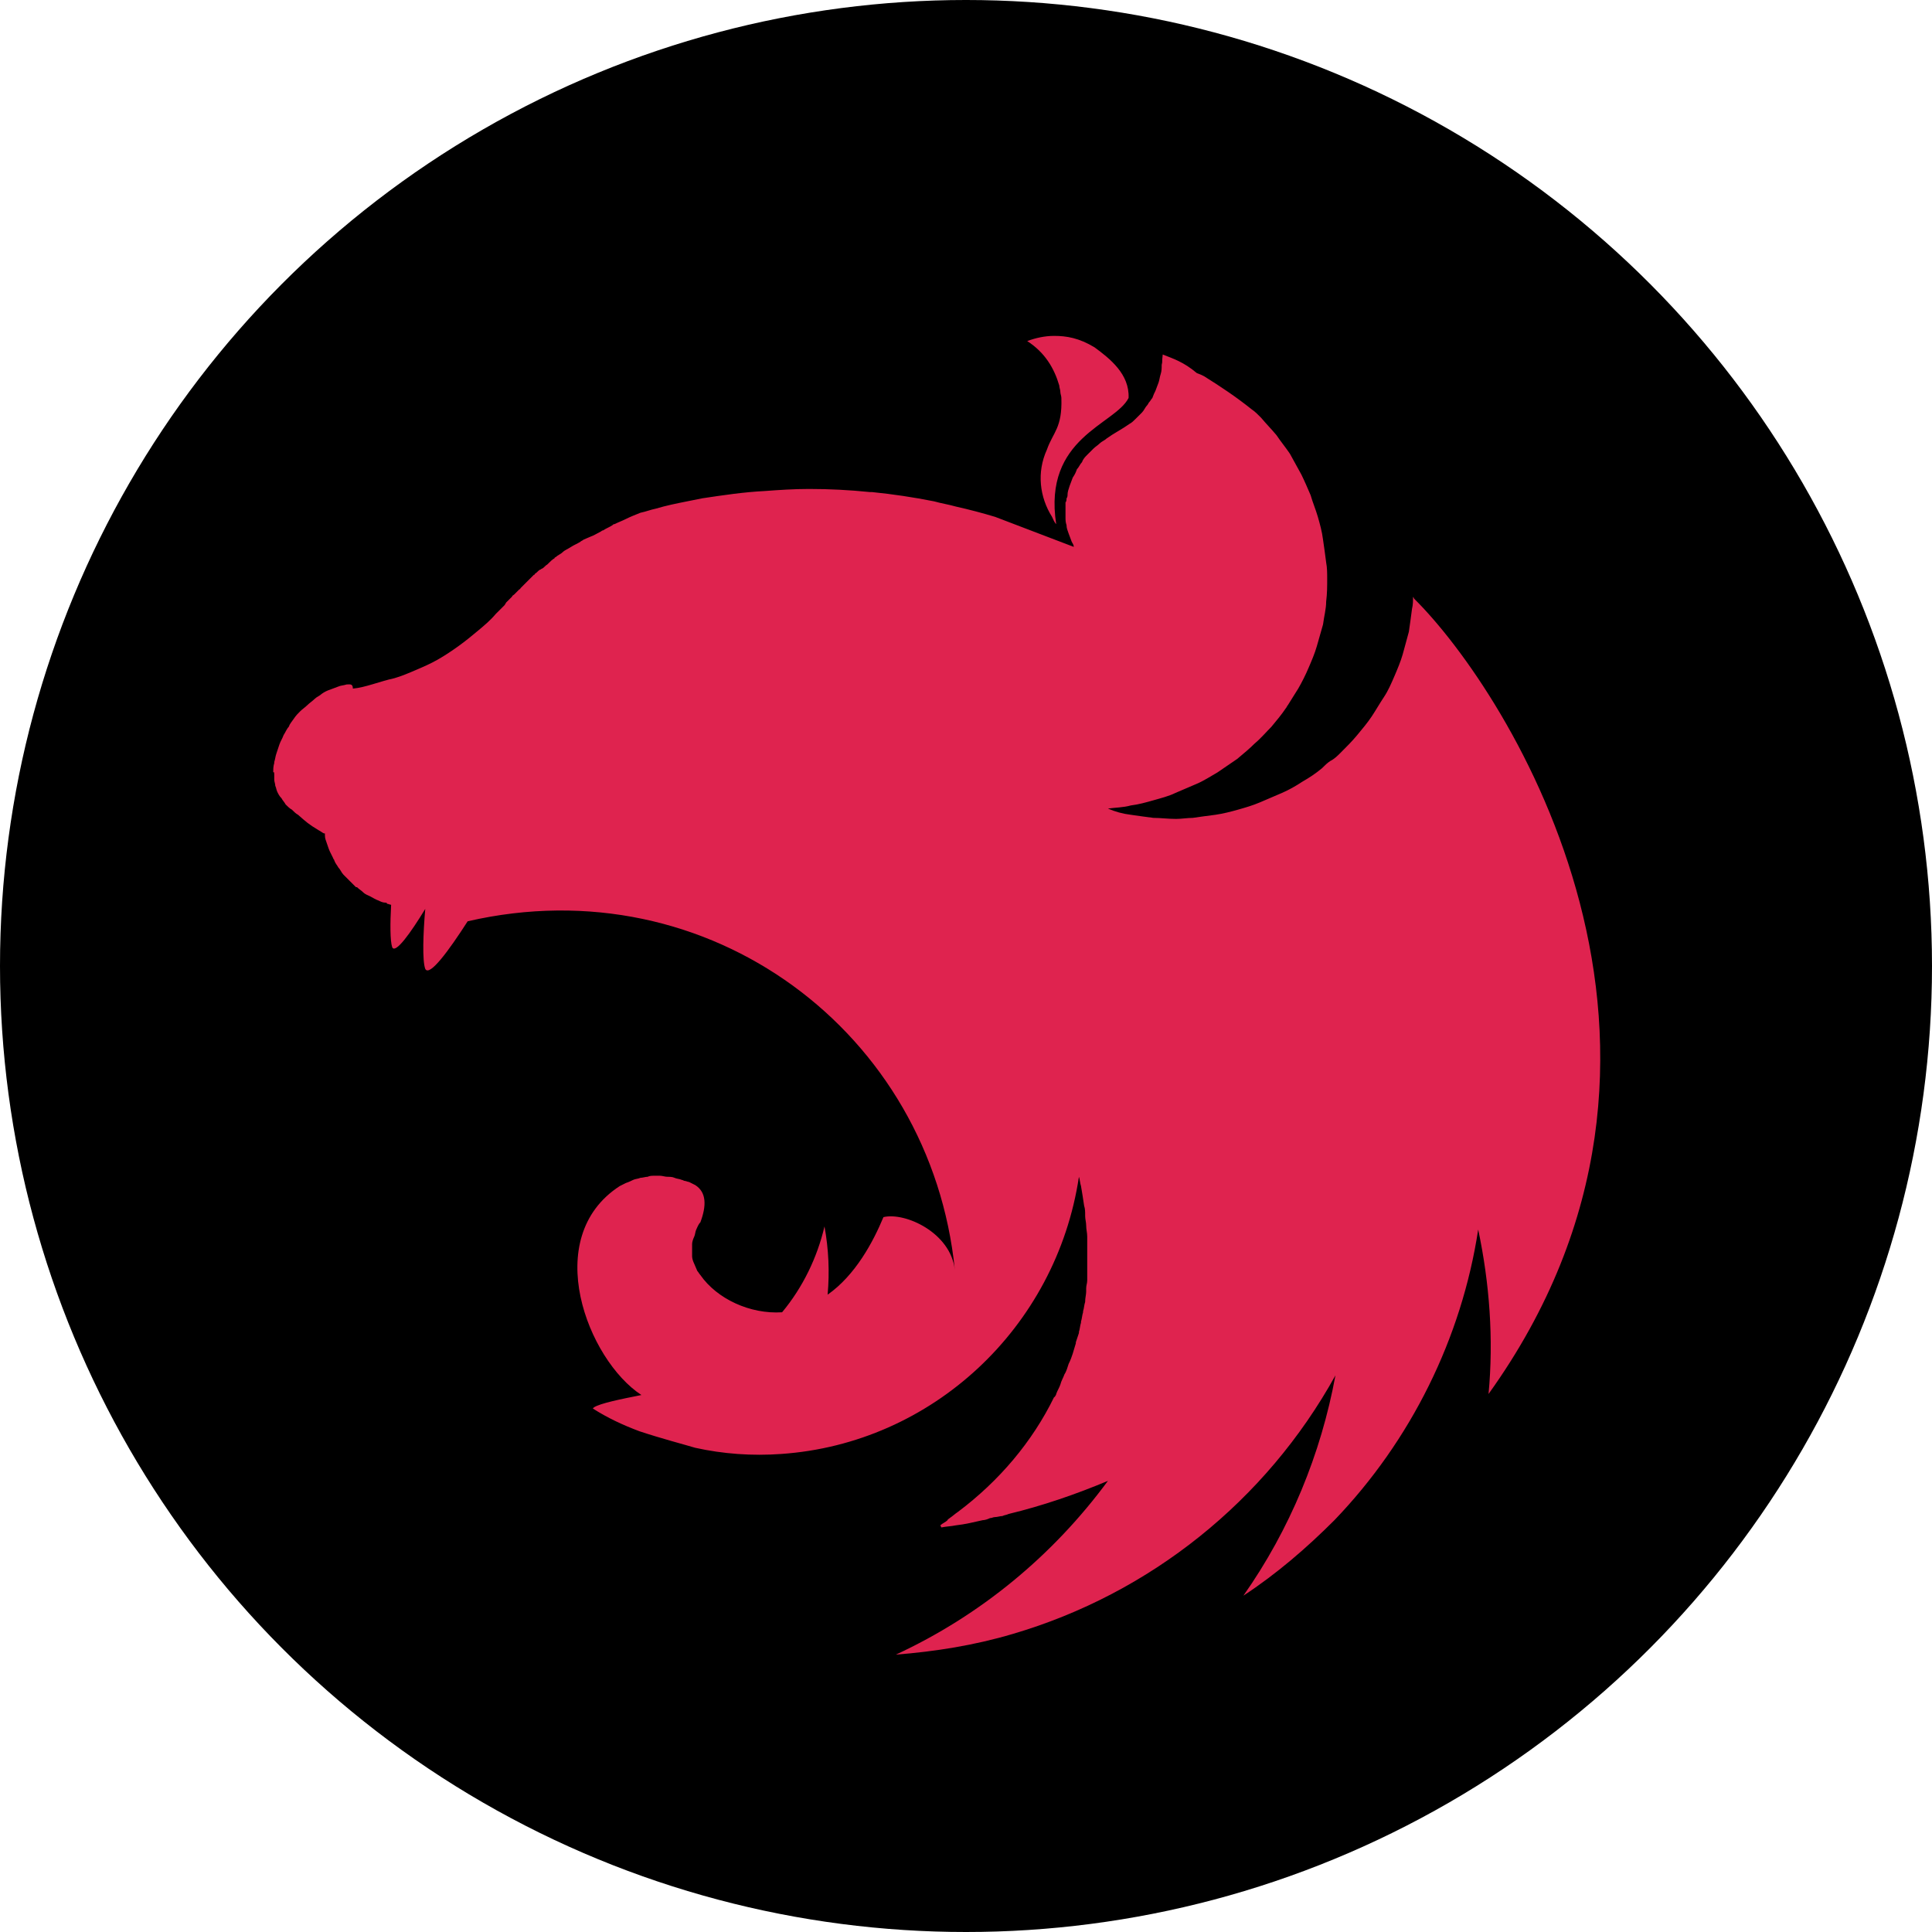 <svg width="99" height="99" viewBox="0 0 99 99" fill="none" xmlns="http://www.w3.org/2000/svg">
<circle cx="49.5" cy="49.5" r="49.5" fill="black"/>
<g clip-path="url(#clip0_78_179)">
<path d="M54.015 17.212C53.538 17.212 53.061 17.318 52.637 17.477C53.538 18.06 54.015 18.855 54.28 19.756C54.28 19.862 54.334 19.969 54.334 20.074C54.334 20.181 54.387 20.286 54.387 20.392C54.44 21.93 53.962 22.141 53.645 23.042C53.114 24.208 53.274 25.48 53.91 26.487C53.963 26.593 54.016 26.753 54.122 26.858C53.433 22.407 57.142 21.77 57.831 20.392C57.884 19.173 56.878 18.379 56.082 17.795C55.288 17.318 54.651 17.212 54.016 17.212L54.015 17.212ZM59.581 18.166C59.528 18.59 59.581 18.484 59.528 18.696C59.528 18.855 59.528 19.013 59.475 19.173C59.422 19.332 59.422 19.438 59.369 19.597C59.316 19.756 59.263 19.862 59.21 20.021C59.157 20.127 59.104 20.233 59.05 20.392C58.998 20.445 58.945 20.551 58.892 20.604C58.839 20.657 58.839 20.71 58.786 20.763C58.68 20.869 58.627 21.027 58.521 21.134L58.203 21.452C58.097 21.558 57.991 21.664 57.885 21.716C57.514 21.982 57.09 22.194 56.719 22.459C56.613 22.565 56.454 22.618 56.348 22.724C56.242 22.83 56.136 22.883 56.03 22.989L55.712 23.306C55.606 23.413 55.5 23.519 55.447 23.678C55.341 23.784 55.288 23.943 55.182 24.049C55.129 24.208 55.076 24.314 54.97 24.473C54.917 24.632 54.864 24.738 54.811 24.896C54.758 25.056 54.705 25.215 54.705 25.32C54.705 25.374 54.705 25.48 54.652 25.533C54.652 25.586 54.652 25.692 54.599 25.745V26.486C54.599 26.646 54.599 26.752 54.652 26.91C54.652 27.07 54.705 27.176 54.758 27.335C54.811 27.494 54.864 27.599 54.917 27.759C54.97 27.865 55.023 27.918 55.023 28.024L50.995 26.486C50.33 26.285 49.659 26.109 48.981 25.957C48.61 25.851 48.239 25.797 47.868 25.691C46.816 25.481 45.755 25.322 44.688 25.215H44.581C43.522 25.108 42.515 25.055 41.455 25.055C40.66 25.055 39.918 25.108 39.176 25.162C38.116 25.215 37.056 25.374 35.996 25.533L35.201 25.692C34.671 25.798 34.141 25.904 33.611 26.063C33.346 26.116 33.081 26.222 32.816 26.275C32.551 26.381 32.286 26.486 32.074 26.593C31.862 26.699 31.703 26.752 31.491 26.858C31.438 26.858 31.438 26.858 31.385 26.911C31.225 27.017 31.067 27.07 30.908 27.176C30.854 27.176 30.801 27.229 30.801 27.229C30.59 27.335 30.43 27.441 30.272 27.494C30.165 27.547 30.007 27.6 29.901 27.653C29.848 27.706 29.795 27.706 29.741 27.759C29.583 27.865 29.424 27.918 29.264 28.023C29.106 28.13 28.947 28.183 28.84 28.289C28.734 28.395 28.575 28.448 28.47 28.554C28.47 28.554 28.416 28.554 28.416 28.607C28.31 28.66 28.205 28.766 28.099 28.872L28.046 28.925C27.939 28.978 27.886 29.084 27.781 29.137C27.727 29.137 27.727 29.19 27.674 29.19C27.569 29.243 27.515 29.349 27.41 29.401C27.41 29.455 27.357 29.455 27.357 29.455L27.038 29.773L26.985 29.826L26.668 30.144C26.668 30.144 26.668 30.197 26.614 30.197L26.349 30.462C26.296 30.515 26.243 30.515 26.243 30.568L25.925 30.886C25.925 30.939 25.872 30.939 25.872 30.992L25.448 31.416L25.395 31.469C25.131 31.787 24.812 32.052 24.495 32.317C24.177 32.582 23.858 32.847 23.488 33.112C23.117 33.377 22.799 33.589 22.428 33.801C22.056 34.013 21.686 34.172 21.315 34.331C20.943 34.49 20.573 34.649 20.202 34.755C19.46 34.914 18.718 35.232 18.082 35.285C18.082 35.02 17.922 35.073 17.763 35.073C17.605 35.126 17.446 35.126 17.339 35.179C17.18 35.232 17.074 35.285 16.916 35.338C16.764 35.387 16.621 35.458 16.492 35.55C16.385 35.656 16.227 35.709 16.121 35.815C16.015 35.921 15.855 36.027 15.749 36.133C15.643 36.239 15.484 36.345 15.379 36.451C15.272 36.557 15.166 36.663 15.06 36.822C14.954 36.981 14.848 37.087 14.795 37.246C14.69 37.352 14.636 37.511 14.531 37.67C14.478 37.829 14.371 37.988 14.318 38.147L14.159 38.624C14.106 38.783 14.106 38.889 14.053 39.048V39.101C14 39.26 14 39.472 14 39.578C14.053 39.525 14.053 39.631 14.053 39.737V39.949C14.053 40.055 14.106 40.161 14.106 40.267C14.159 40.373 14.159 40.479 14.213 40.585C14.265 40.691 14.318 40.797 14.424 40.903C14.477 41.009 14.583 41.115 14.636 41.221C14.742 41.327 14.848 41.433 14.954 41.486C15.06 41.592 15.166 41.698 15.272 41.751C15.696 42.122 15.802 42.228 16.332 42.546C16.438 42.599 16.491 42.652 16.597 42.705H16.65V42.811C16.65 42.97 16.703 43.076 16.756 43.235C16.809 43.394 16.862 43.553 16.916 43.659L17.074 43.977C17.074 44.03 17.127 44.03 17.127 44.083C17.18 44.242 17.286 44.348 17.339 44.454C17.445 44.56 17.498 44.719 17.604 44.825L17.922 45.143L18.24 45.461H18.293C18.399 45.567 18.505 45.62 18.611 45.726C18.718 45.833 18.876 45.885 18.982 45.938C19.088 45.991 19.247 46.097 19.406 46.15C19.512 46.203 19.619 46.256 19.777 46.256C19.777 46.256 19.83 46.256 19.83 46.309C19.883 46.309 19.989 46.362 20.042 46.362C19.989 47.316 19.989 48.217 20.096 48.535C20.254 48.906 21.049 47.793 21.791 46.574C21.685 47.793 21.632 49.224 21.791 49.648C22.003 50.072 23.01 48.694 23.964 47.209C36.366 44.348 47.708 52.934 48.928 65.071C48.715 63.163 46.383 62.103 45.27 62.368C44.74 63.64 43.839 65.336 42.409 66.343C42.514 65.177 42.462 64.011 42.249 62.845C41.878 64.435 41.136 65.972 40.076 67.244C38.433 67.35 36.737 66.555 35.889 65.336C35.836 65.283 35.783 65.177 35.73 65.124C35.677 65.018 35.624 64.859 35.571 64.753C35.518 64.647 35.465 64.488 35.465 64.382V63.746C35.465 63.64 35.518 63.481 35.571 63.375C35.624 63.269 35.624 63.11 35.678 63.004C35.73 62.898 35.783 62.739 35.889 62.633C36.207 61.785 36.207 61.096 35.624 60.725L35.306 60.566C35.253 60.566 35.147 60.513 35.094 60.513C35.041 60.513 34.988 60.46 34.935 60.46C34.829 60.407 34.67 60.407 34.564 60.354C34.458 60.301 34.299 60.301 34.193 60.301C34.087 60.301 33.928 60.248 33.822 60.248H33.557C33.398 60.248 33.292 60.248 33.186 60.301C33.08 60.301 32.921 60.354 32.815 60.354C32.709 60.407 32.55 60.407 32.444 60.461C32.338 60.513 32.232 60.566 32.073 60.619L31.755 60.778C27.674 63.428 30.112 69.682 32.868 71.484C31.808 71.696 30.748 71.908 30.43 72.12L30.377 72.174C31.119 72.65 31.914 73.021 32.762 73.339C33.875 73.71 35.094 74.028 35.624 74.188C37.055 74.505 38.539 74.611 40.023 74.505C47.761 73.975 54.122 68.039 55.287 60.301C55.34 60.461 55.34 60.619 55.393 60.778C55.447 61.096 55.5 61.414 55.553 61.785C55.606 61.944 55.606 62.103 55.606 62.262V62.315C55.606 62.474 55.658 62.633 55.658 62.792C55.658 63.004 55.712 63.163 55.712 63.375V65.601C55.712 65.76 55.658 65.867 55.658 66.025V66.184C55.658 66.344 55.605 66.502 55.605 66.714C55.552 66.873 55.552 67.032 55.499 67.191V67.245C55.446 67.403 55.446 67.562 55.393 67.721V67.774C55.34 67.934 55.34 68.092 55.287 68.251V68.304L55.128 68.781V68.835C55.075 68.993 55.022 69.205 54.969 69.364C54.916 69.524 54.863 69.683 54.757 69.894C54.704 70.053 54.651 70.265 54.545 70.424C54.492 70.584 54.386 70.742 54.333 70.954C54.28 71.114 54.174 71.272 54.122 71.431C54.122 71.484 54.069 71.538 54.069 71.538C54.069 71.538 54.069 71.591 54.015 71.591C52.902 73.869 51.207 75.883 49.086 77.473C48.927 77.579 48.821 77.686 48.663 77.791C48.609 77.845 48.556 77.845 48.556 77.898C48.45 78.003 48.291 78.057 48.185 78.162L48.239 78.269C48.503 78.215 48.716 78.215 48.98 78.162C49.457 78.109 49.881 78.003 50.358 77.897C50.465 77.897 50.624 77.844 50.73 77.791C50.836 77.791 50.888 77.738 50.994 77.738C51.1 77.738 51.26 77.685 51.365 77.685C51.472 77.632 51.577 77.632 51.683 77.579C53.433 77.156 55.128 76.572 56.772 75.883C53.962 79.699 50.252 82.773 45.906 84.787C47.92 84.628 49.934 84.31 51.895 83.727C58.937 81.659 64.878 76.898 68.431 70.477C67.69 74.505 66.099 78.374 63.714 81.766C65.411 80.653 66.948 79.328 68.379 77.897C72.3 73.816 74.897 68.569 75.746 63.004C76.329 65.76 76.541 68.622 76.276 71.431C88.943 53.782 77.336 35.497 72.46 30.674C72.46 30.621 72.407 30.621 72.407 30.568C72.407 30.78 72.407 30.991 72.354 31.204C72.3 31.628 72.247 31.999 72.194 32.37C72.088 32.741 71.983 33.165 71.876 33.536C71.77 33.907 71.611 34.278 71.453 34.649C71.293 35.02 71.134 35.391 70.922 35.709C70.71 36.027 70.498 36.398 70.287 36.716C70.075 37.034 69.809 37.352 69.544 37.67C69.28 37.988 69.015 38.253 68.696 38.571C68.537 38.73 68.379 38.889 68.167 38.995C68.007 39.101 67.901 39.207 67.742 39.366C67.425 39.631 67.106 39.843 66.736 40.055C66.417 40.267 66.047 40.479 65.676 40.638L64.562 41.115C64.191 41.274 63.821 41.38 63.449 41.486C63.078 41.592 62.654 41.698 62.283 41.751C61.859 41.804 61.488 41.857 61.118 41.91C60.852 41.91 60.534 41.963 60.269 41.963C59.845 41.963 59.474 41.91 59.104 41.91C58.679 41.857 58.308 41.803 57.938 41.75C57.535 41.702 57.143 41.594 56.772 41.433C57.142 41.38 57.566 41.38 57.938 41.274C58.361 41.221 58.732 41.114 59.104 41.009C59.474 40.903 59.898 40.797 60.217 40.638L61.33 40.161C61.7 40.002 62.019 39.79 62.389 39.578C62.708 39.366 63.078 39.101 63.397 38.889C63.714 38.623 64.033 38.359 64.298 38.094C64.615 37.829 64.88 37.511 65.146 37.246C65.411 36.928 65.676 36.61 65.888 36.292C65.941 36.239 65.941 36.186 65.994 36.132C66.152 35.868 66.364 35.55 66.524 35.285C66.721 34.943 66.898 34.589 67.053 34.225C67.213 33.854 67.372 33.483 67.478 33.112L67.795 31.999C67.849 31.575 67.955 31.204 67.955 30.833C68.008 30.409 68.008 30.038 68.008 29.667C68.008 29.402 68.008 29.084 67.955 28.819C67.902 28.395 67.849 28.024 67.795 27.653C67.742 27.229 67.636 26.858 67.53 26.486C67.424 26.116 67.265 25.745 67.159 25.374C67 25.003 66.841 24.632 66.683 24.314C66.471 23.943 66.312 23.625 66.1 23.254C65.887 22.936 65.623 22.617 65.411 22.3C65.146 21.982 64.88 21.716 64.615 21.399C64.457 21.239 64.298 21.081 64.138 20.975C63.344 20.339 62.548 19.809 61.7 19.279C61.594 19.225 61.488 19.172 61.33 19.119C60.641 18.537 60.111 18.378 59.581 18.166Z" fill="#DF234F"/>
</g>
<defs>
<clipPath id="clip0_78_179">
<rect width="68" height="68" fill="white" transform="translate(14 17)"/>
</clipPath>
</defs>
</svg>
